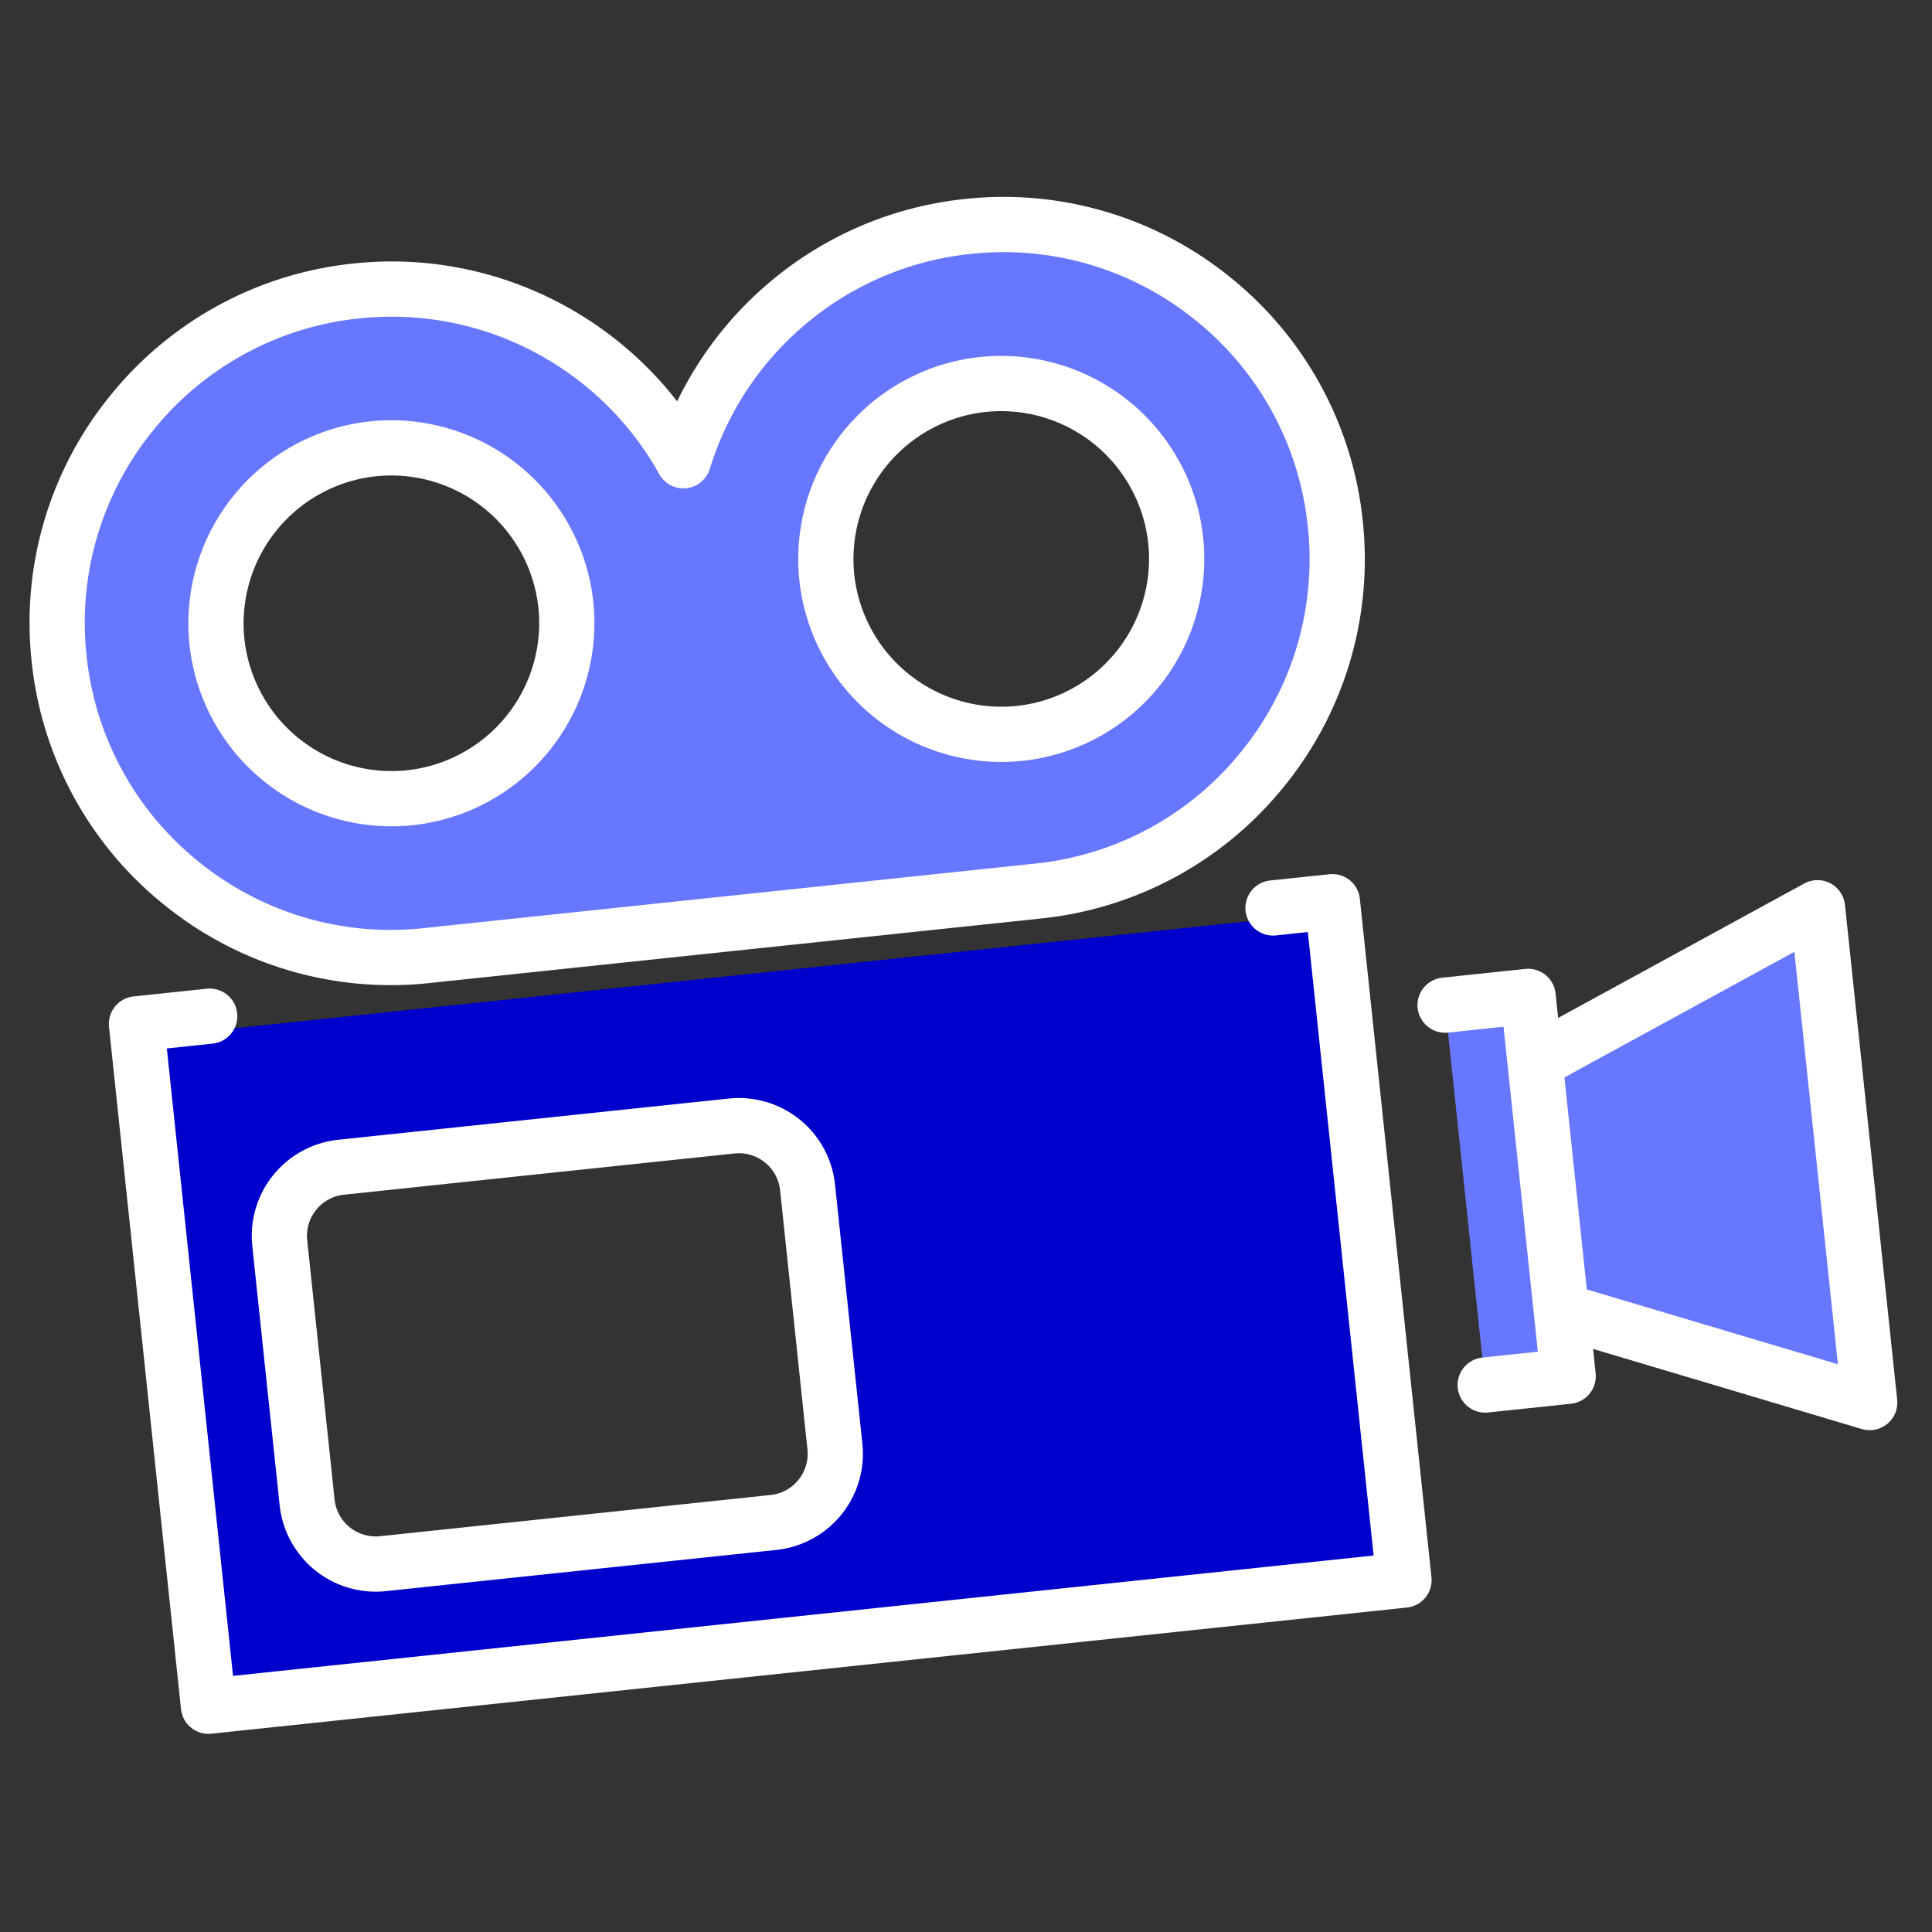<svg xmlns="http://www.w3.org/2000/svg" xmlns:xlink="http://www.w3.org/1999/xlink" width="140" height="140" viewBox="0 0 140 140">
  <rect x="0" y="0" width="140" height="140" fill="#333333" stroke="none"/>
  <defs>
    <style>
      .cls-1 {
        clip-path: url(#clip-camera);
      }

      .cls-2 {
        fill: #00c;
      }

      .cls-3 {
        fill: #6877ff;
      }

      .cls-4, .cls-5 {
        fill: none;
      }

      .cls-4, .cls-5, .cls-6 {
        stroke: #fff;
        stroke-linecap: round;
        stroke-width: 4px;
      }

      .cls-4, .cls-6 {
        stroke-linejoin: round;
        stroke-miterlimit: 10;
      }

      .cls-6 {
        fill: rgba(0,0,0,0);
      }
    </style>
    <clipPath id="clip-camera">
      <rect width="140" height="140"/>
    </clipPath>
  </defs>
  <g id="camera" class="cls-1">
    <g id="Groupe_152" data-name="Groupe 152" transform="matrix(0.995, -0.105, 0.105, 0.995, -8.762, 6.802)">
      <g id="picto-x-2" transform="translate(8.674 17.823)">
        <path id="Exclusion_5" data-name="Exclusion 5" class="cls-2" d="M-1159.674-30.821h-87v-49h87v49ZM-1233.551-69a5.006,5.006,0,0,0-5,5v18.873a5.006,5.006,0,0,0,5,5h28.44a5.006,5.006,0,0,0,5-5V-64a5.006,5.006,0,0,0-5-5Z" transform="translate(1250 132)"/>
      </g>
      <g id="picto-x-1">
        <path id="Union_8" data-name="Union 8" class="cls-3" d="M-1231.2-34.611v-18.74L-1210.438-62v36.038Zm-6.8,4.463V-57.814h6.046v27.666Z" transform="translate(1343.868 135.352)"/>
        <path id="Exclusion_3" data-name="Exclusion 3" class="cls-3" d="M-1177.931-31.419h-44.542a24.042,24.042,0,0,1-17.113-7.088,24.044,24.044,0,0,1-7.088-17.113,24.044,24.044,0,0,1,7.088-17.113,24.042,24.042,0,0,1,17.113-7.089,24.082,24.082,0,0,1,13.5,4.113,24.211,24.211,0,0,1,8.77,10.6,24.213,24.213,0,0,1,8.769-10.6,24.08,24.08,0,0,1,13.5-4.113,24.043,24.043,0,0,1,17.114,7.089,24.044,24.044,0,0,1,7.088,17.113,24.044,24.044,0,0,1-7.088,17.113A24.044,24.044,0,0,1-1177.931-31.419Zm-.127-36.907a12.72,12.72,0,0,0-12.705,12.705,12.72,12.72,0,0,0,12.705,12.705,12.72,12.72,0,0,0,12.706-12.705A12.72,12.72,0,0,0-1178.058-68.326Zm-44.414,0a12.72,12.72,0,0,0-12.705,12.705,12.72,12.72,0,0,0,12.705,12.705,12.72,12.72,0,0,0,12.705-12.705A12.72,12.72,0,0,0-1222.472-68.326Z" transform="translate(1255.348 97.645)"/>
      </g>
      <g id="picto-ligne">
        <path id="Tracé_231" data-name="Tracé 231" class="cls-4" d="M220.334,242H215v49.694h87.067V242.288h-4.325" transform="translate(-203.531 -173.058)"/>
        <path id="Tracé_233" data-name="Tracé 233" class="cls-4" d="M527.694,271.815h6.045v27.666h-6.045" transform="translate(-421.827 -194.277)"/>
        <path id="Tracé_235" data-name="Tracé 235" class="cls-4" d="M558.664,265.945l20.758-8.649v36.038l-20.758-8.649" transform="translate(-445.992 -183.944)"/>
        <path id="Tracé_237" data-name="Tracé 237" class="cls-5" d="M5,0H33.44a5,5,0,0,1,5,5V23.873a5,5,0,0,1-5,5H5a5,5,0,0,1-5-5V5A5,5,0,0,1,5,0Z" transform="translate(20.123 80.821)"/>
        <g id="Groupe_148" data-name="Groupe 148" transform="translate(8.674 17.823)">
          <path id="Exclusion_4" data-name="Exclusion 4" class="cls-6" d="M-1177.931-31.419h-44.542a24.042,24.042,0,0,1-17.113-7.088,24.044,24.044,0,0,1-7.088-17.113,24.044,24.044,0,0,1,7.088-17.113,24.042,24.042,0,0,1,17.113-7.089,24.082,24.082,0,0,1,13.5,4.113,24.211,24.211,0,0,1,8.77,10.6,24.213,24.213,0,0,1,8.769-10.6,24.08,24.08,0,0,1,13.5-4.113,24.043,24.043,0,0,1,17.114,7.089,24.044,24.044,0,0,1,7.088,17.113,24.044,24.044,0,0,1-7.088,17.113A24.044,24.044,0,0,1-1177.931-31.419Zm-.127-36.907a12.72,12.72,0,0,0-12.705,12.705,12.72,12.72,0,0,0,12.705,12.706,12.72,12.72,0,0,0,12.705-12.706A12.72,12.72,0,0,0-1178.058-68.326Zm-44.415,0a12.72,12.72,0,0,0-12.705,12.705,12.72,12.72,0,0,0,12.705,12.706,12.721,12.721,0,0,0,12.706-12.706A12.72,12.72,0,0,0-1222.473-68.326Z" transform="translate(1246.674 79.823)"/>
        </g>
      </g>
    </g>
  </g>
</svg>

